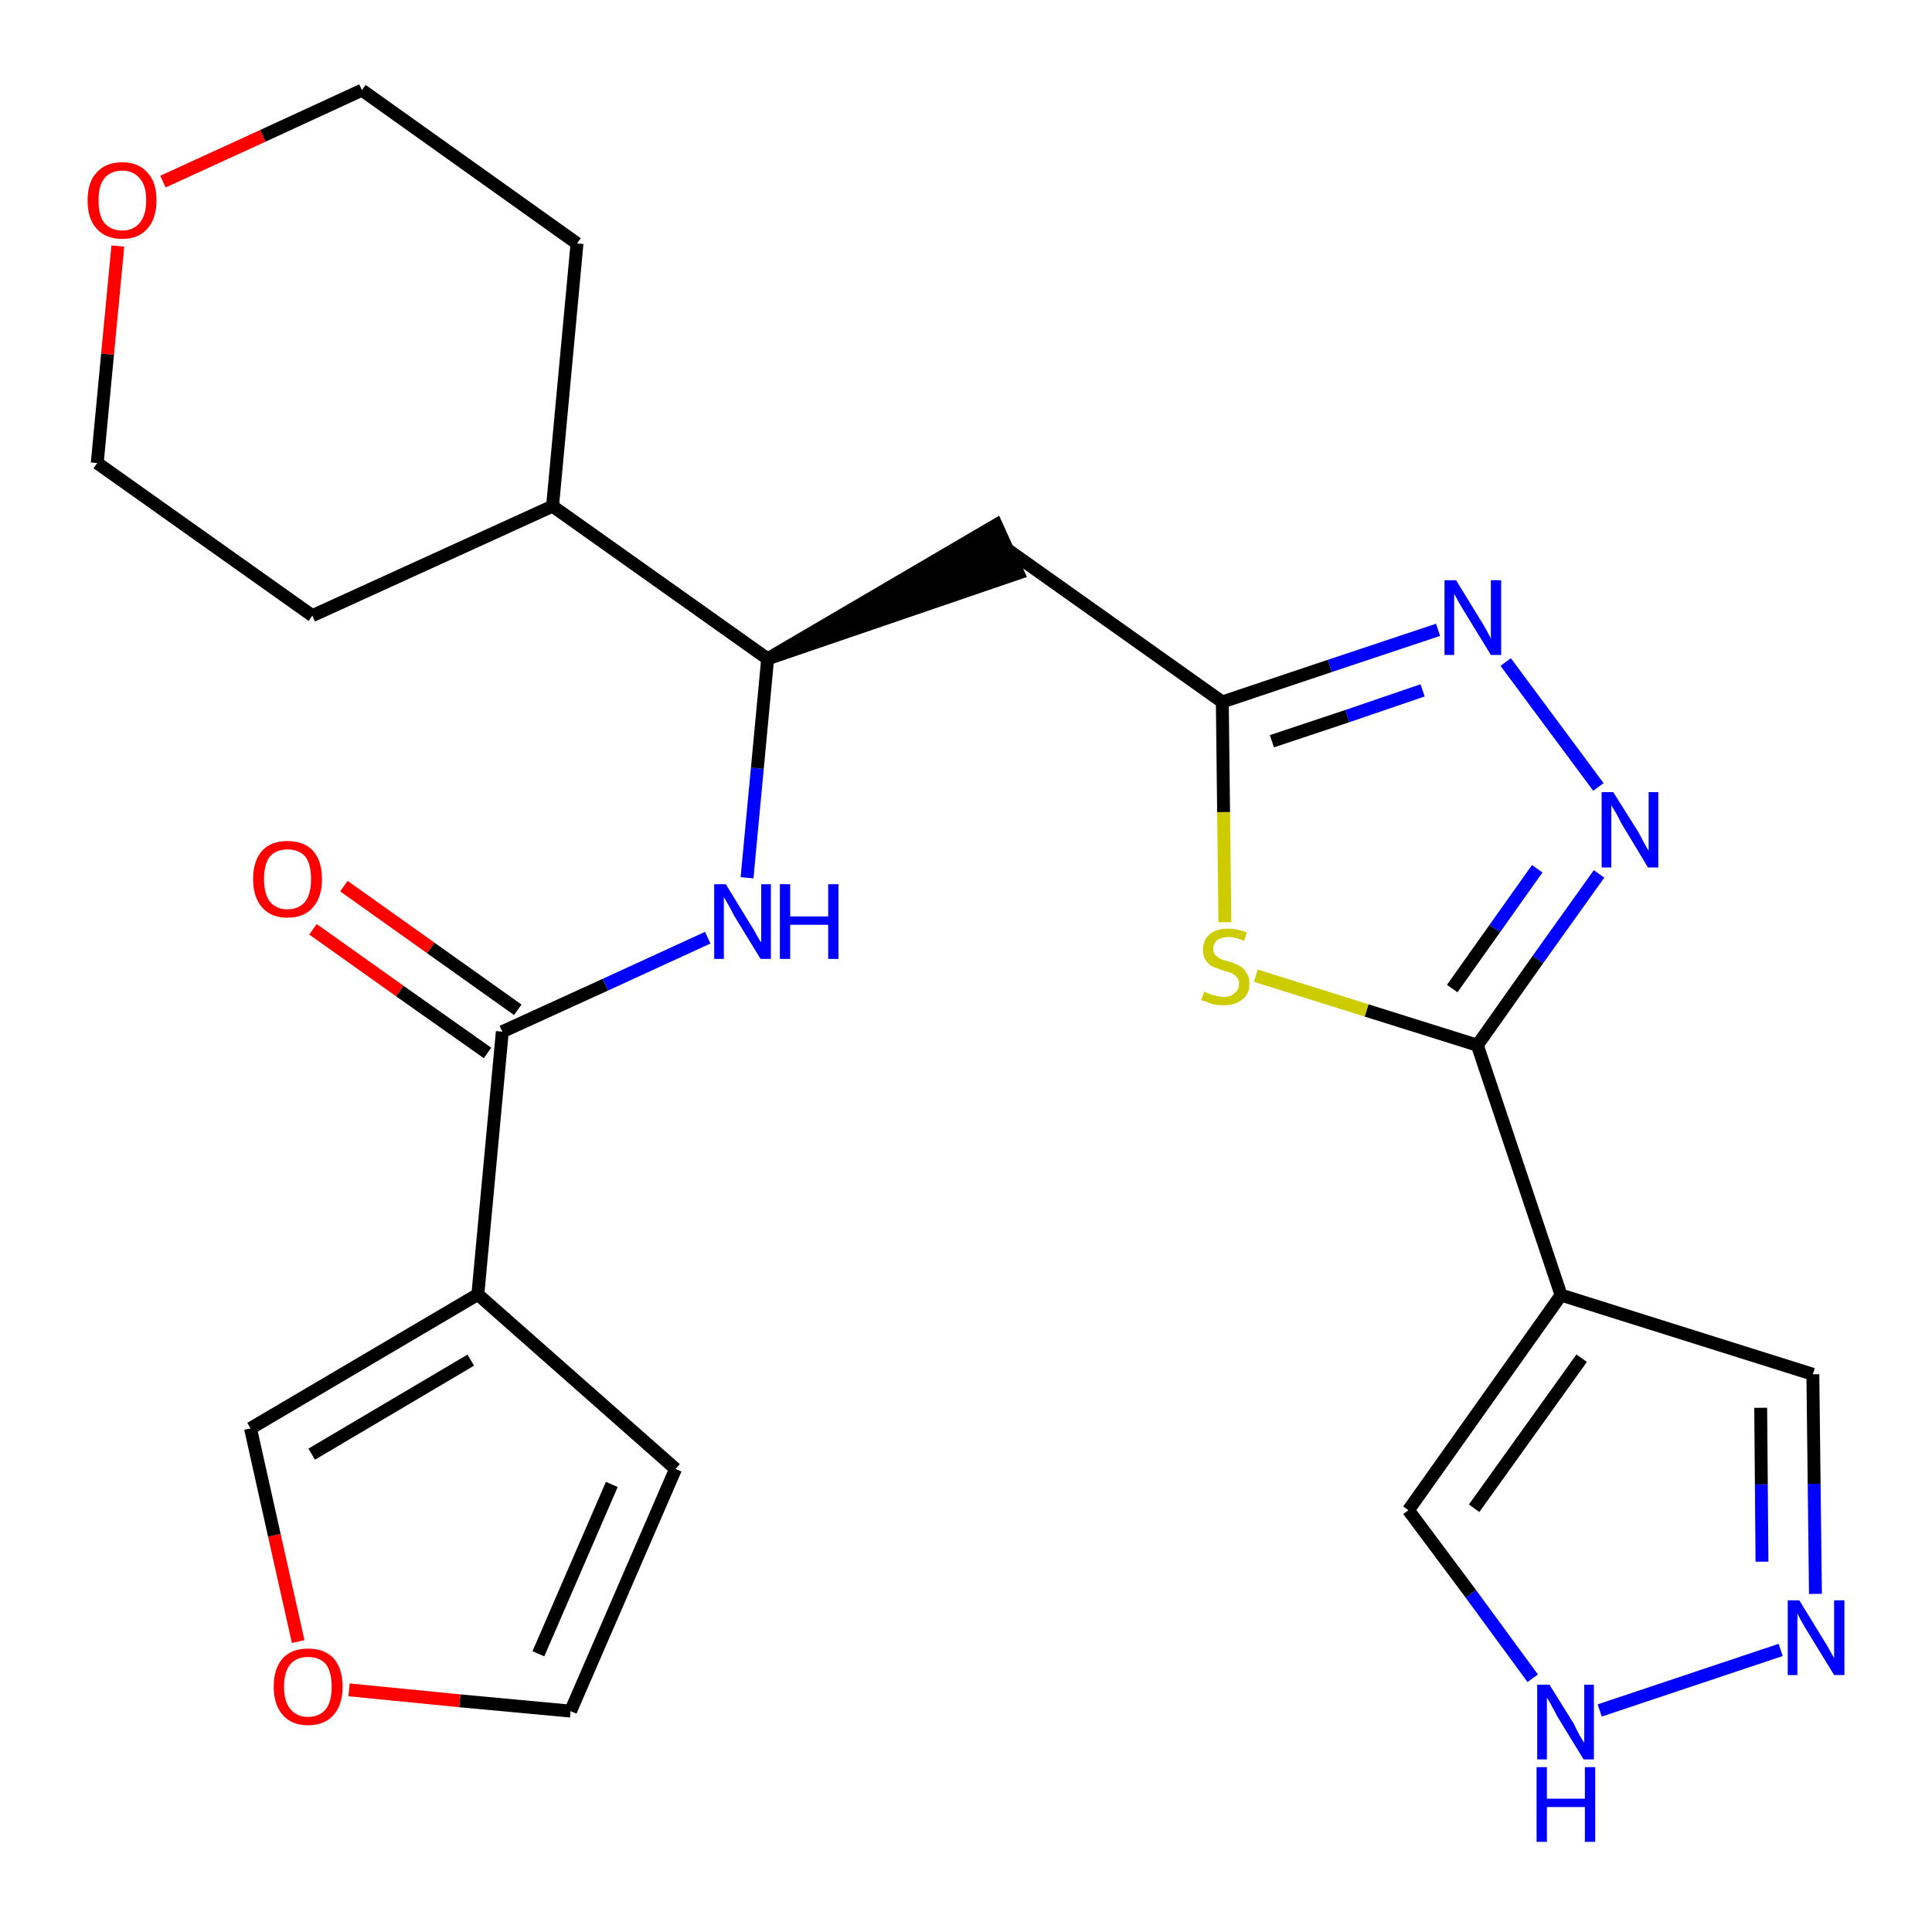 <?xml version='1.0' encoding='iso-8859-1'?>
<svg version='1.1' baseProfile='full'
              xmlns='http://www.w3.org/2000/svg'
                      xmlns:rdkit='http://www.rdkit.org/xml'
                      xmlns:xlink='http://www.w3.org/1999/xlink'
                  xml:space='preserve'
width='300px' height='300px' viewBox='0 0 300 300'>
<!-- END OF HEADER -->
<path class='bond-0 atom-0 atom-1' d='M 48.6,144.3 L 62.1,153.9' style='fill:none;fill-rule:evenodd;stroke:#FF0000;stroke-width:2.0px;stroke-linecap:butt;stroke-linejoin:miter;stroke-opacity:1' />
<path class='bond-0 atom-0 atom-1' d='M 62.1,153.9 L 75.7,163.5' style='fill:none;fill-rule:evenodd;stroke:#000000;stroke-width:2.0px;stroke-linecap:butt;stroke-linejoin:miter;stroke-opacity:1' />
<path class='bond-0 atom-0 atom-1' d='M 53.4,137.6 L 66.9,147.2' style='fill:none;fill-rule:evenodd;stroke:#FF0000;stroke-width:2.0px;stroke-linecap:butt;stroke-linejoin:miter;stroke-opacity:1' />
<path class='bond-0 atom-0 atom-1' d='M 66.9,147.2 L 80.4,156.8' style='fill:none;fill-rule:evenodd;stroke:#000000;stroke-width:2.0px;stroke-linecap:butt;stroke-linejoin:miter;stroke-opacity:1' />
<path class='bond-1 atom-1 atom-2' d='M 78.0,160.2 L 94.0,152.9' style='fill:none;fill-rule:evenodd;stroke:#000000;stroke-width:2.0px;stroke-linecap:butt;stroke-linejoin:miter;stroke-opacity:1' />
<path class='bond-1 atom-1 atom-2' d='M 94.0,152.9 L 109.9,145.6' style='fill:none;fill-rule:evenodd;stroke:#0000FF;stroke-width:2.0px;stroke-linecap:butt;stroke-linejoin:miter;stroke-opacity:1' />
<path class='bond-20 atom-1 atom-21' d='M 78.0,160.2 L 74.2,201.0' style='fill:none;fill-rule:evenodd;stroke:#000000;stroke-width:2.0px;stroke-linecap:butt;stroke-linejoin:miter;stroke-opacity:1' />
<path class='bond-2 atom-2 atom-3' d='M 116.0,136.3 L 117.6,119.3' style='fill:none;fill-rule:evenodd;stroke:#0000FF;stroke-width:2.0px;stroke-linecap:butt;stroke-linejoin:miter;stroke-opacity:1' />
<path class='bond-2 atom-2 atom-3' d='M 117.6,119.3 L 119.2,102.3' style='fill:none;fill-rule:evenodd;stroke:#000000;stroke-width:2.0px;stroke-linecap:butt;stroke-linejoin:miter;stroke-opacity:1' />
<path class='bond-3 atom-3 atom-4' d='M 119.2,102.3 L 158.1,89.0 L 154.7,81.5 Z' style='fill:#000000;fill-rule:evenodd;fill-opacity:1;stroke:#000000;stroke-width:2.0px;stroke-linecap:butt;stroke-linejoin:miter;stroke-opacity:1;' />
<path class='bond-14 atom-3 atom-15' d='M 119.2,102.3 L 85.8,78.6' style='fill:none;fill-rule:evenodd;stroke:#000000;stroke-width:2.0px;stroke-linecap:butt;stroke-linejoin:miter;stroke-opacity:1' />
<path class='bond-4 atom-4 atom-5' d='M 156.4,85.3 L 189.8,109.0' style='fill:none;fill-rule:evenodd;stroke:#000000;stroke-width:2.0px;stroke-linecap:butt;stroke-linejoin:miter;stroke-opacity:1' />
<path class='bond-5 atom-5 atom-6' d='M 189.8,109.0 L 206.5,103.4' style='fill:none;fill-rule:evenodd;stroke:#000000;stroke-width:2.0px;stroke-linecap:butt;stroke-linejoin:miter;stroke-opacity:1' />
<path class='bond-5 atom-5 atom-6' d='M 206.5,103.4 L 223.3,97.8' style='fill:none;fill-rule:evenodd;stroke:#0000FF;stroke-width:2.0px;stroke-linecap:butt;stroke-linejoin:miter;stroke-opacity:1' />
<path class='bond-5 atom-5 atom-6' d='M 197.5,115.1 L 209.2,111.2' style='fill:none;fill-rule:evenodd;stroke:#000000;stroke-width:2.0px;stroke-linecap:butt;stroke-linejoin:miter;stroke-opacity:1' />
<path class='bond-5 atom-5 atom-6' d='M 209.2,111.2 L 220.9,107.2' style='fill:none;fill-rule:evenodd;stroke:#0000FF;stroke-width:2.0px;stroke-linecap:butt;stroke-linejoin:miter;stroke-opacity:1' />
<path class='bond-25 atom-14 atom-5' d='M 190.2,143.2 L 190.0,126.1' style='fill:none;fill-rule:evenodd;stroke:#CCCC00;stroke-width:2.0px;stroke-linecap:butt;stroke-linejoin:miter;stroke-opacity:1' />
<path class='bond-25 atom-14 atom-5' d='M 190.0,126.1 L 189.8,109.0' style='fill:none;fill-rule:evenodd;stroke:#000000;stroke-width:2.0px;stroke-linecap:butt;stroke-linejoin:miter;stroke-opacity:1' />
<path class='bond-6 atom-6 atom-7' d='M 233.8,102.8 L 248.2,122.2' style='fill:none;fill-rule:evenodd;stroke:#0000FF;stroke-width:2.0px;stroke-linecap:butt;stroke-linejoin:miter;stroke-opacity:1' />
<path class='bond-7 atom-7 atom-8' d='M 248.3,135.7 L 238.8,149.0' style='fill:none;fill-rule:evenodd;stroke:#0000FF;stroke-width:2.0px;stroke-linecap:butt;stroke-linejoin:miter;stroke-opacity:1' />
<path class='bond-7 atom-7 atom-8' d='M 238.8,149.0 L 229.4,162.3' style='fill:none;fill-rule:evenodd;stroke:#000000;stroke-width:2.0px;stroke-linecap:butt;stroke-linejoin:miter;stroke-opacity:1' />
<path class='bond-7 atom-7 atom-8' d='M 238.7,134.9 L 232.1,144.2' style='fill:none;fill-rule:evenodd;stroke:#0000FF;stroke-width:2.0px;stroke-linecap:butt;stroke-linejoin:miter;stroke-opacity:1' />
<path class='bond-7 atom-7 atom-8' d='M 232.1,144.2 L 225.5,153.5' style='fill:none;fill-rule:evenodd;stroke:#000000;stroke-width:2.0px;stroke-linecap:butt;stroke-linejoin:miter;stroke-opacity:1' />
<path class='bond-8 atom-8 atom-9' d='M 229.4,162.3 L 242.4,201.1' style='fill:none;fill-rule:evenodd;stroke:#000000;stroke-width:2.0px;stroke-linecap:butt;stroke-linejoin:miter;stroke-opacity:1' />
<path class='bond-13 atom-8 atom-14' d='M 229.4,162.3 L 212.2,156.9' style='fill:none;fill-rule:evenodd;stroke:#000000;stroke-width:2.0px;stroke-linecap:butt;stroke-linejoin:miter;stroke-opacity:1' />
<path class='bond-13 atom-8 atom-14' d='M 212.2,156.9 L 195.0,151.5' style='fill:none;fill-rule:evenodd;stroke:#CCCC00;stroke-width:2.0px;stroke-linecap:butt;stroke-linejoin:miter;stroke-opacity:1' />
<path class='bond-9 atom-9 atom-10' d='M 242.4,201.1 L 281.5,213.4' style='fill:none;fill-rule:evenodd;stroke:#000000;stroke-width:2.0px;stroke-linecap:butt;stroke-linejoin:miter;stroke-opacity:1' />
<path class='bond-28 atom-13 atom-9' d='M 218.7,234.5 L 242.4,201.1' style='fill:none;fill-rule:evenodd;stroke:#000000;stroke-width:2.0px;stroke-linecap:butt;stroke-linejoin:miter;stroke-opacity:1' />
<path class='bond-28 atom-13 atom-9' d='M 228.9,234.2 L 245.6,210.9' style='fill:none;fill-rule:evenodd;stroke:#000000;stroke-width:2.0px;stroke-linecap:butt;stroke-linejoin:miter;stroke-opacity:1' />
<path class='bond-10 atom-10 atom-11' d='M 281.5,213.4 L 281.7,230.4' style='fill:none;fill-rule:evenodd;stroke:#000000;stroke-width:2.0px;stroke-linecap:butt;stroke-linejoin:miter;stroke-opacity:1' />
<path class='bond-10 atom-10 atom-11' d='M 281.7,230.4 L 281.9,247.5' style='fill:none;fill-rule:evenodd;stroke:#0000FF;stroke-width:2.0px;stroke-linecap:butt;stroke-linejoin:miter;stroke-opacity:1' />
<path class='bond-10 atom-10 atom-11' d='M 273.4,218.6 L 273.5,230.5' style='fill:none;fill-rule:evenodd;stroke:#000000;stroke-width:2.0px;stroke-linecap:butt;stroke-linejoin:miter;stroke-opacity:1' />
<path class='bond-10 atom-10 atom-11' d='M 273.5,230.5 L 273.6,242.5' style='fill:none;fill-rule:evenodd;stroke:#0000FF;stroke-width:2.0px;stroke-linecap:butt;stroke-linejoin:miter;stroke-opacity:1' />
<path class='bond-11 atom-11 atom-12' d='M 276.5,256.2 L 248.4,265.6' style='fill:none;fill-rule:evenodd;stroke:#0000FF;stroke-width:2.0px;stroke-linecap:butt;stroke-linejoin:miter;stroke-opacity:1' />
<path class='bond-12 atom-12 atom-13' d='M 238.0,260.6 L 228.4,247.5' style='fill:none;fill-rule:evenodd;stroke:#0000FF;stroke-width:2.0px;stroke-linecap:butt;stroke-linejoin:miter;stroke-opacity:1' />
<path class='bond-12 atom-12 atom-13' d='M 228.4,247.5 L 218.7,234.5' style='fill:none;fill-rule:evenodd;stroke:#000000;stroke-width:2.0px;stroke-linecap:butt;stroke-linejoin:miter;stroke-opacity:1' />
<path class='bond-15 atom-15 atom-16' d='M 85.8,78.6 L 89.6,37.8' style='fill:none;fill-rule:evenodd;stroke:#000000;stroke-width:2.0px;stroke-linecap:butt;stroke-linejoin:miter;stroke-opacity:1' />
<path class='bond-26 atom-20 atom-15' d='M 48.5,95.6 L 85.8,78.6' style='fill:none;fill-rule:evenodd;stroke:#000000;stroke-width:2.0px;stroke-linecap:butt;stroke-linejoin:miter;stroke-opacity:1' />
<path class='bond-16 atom-16 atom-17' d='M 89.6,37.8 L 56.2,14.0' style='fill:none;fill-rule:evenodd;stroke:#000000;stroke-width:2.0px;stroke-linecap:butt;stroke-linejoin:miter;stroke-opacity:1' />
<path class='bond-17 atom-17 atom-18' d='M 56.2,14.0 L 40.8,21.1' style='fill:none;fill-rule:evenodd;stroke:#000000;stroke-width:2.0px;stroke-linecap:butt;stroke-linejoin:miter;stroke-opacity:1' />
<path class='bond-17 atom-17 atom-18' d='M 40.8,21.1 L 25.3,28.2' style='fill:none;fill-rule:evenodd;stroke:#FF0000;stroke-width:2.0px;stroke-linecap:butt;stroke-linejoin:miter;stroke-opacity:1' />
<path class='bond-18 atom-18 atom-19' d='M 18.3,38.2 L 16.7,55.0' style='fill:none;fill-rule:evenodd;stroke:#FF0000;stroke-width:2.0px;stroke-linecap:butt;stroke-linejoin:miter;stroke-opacity:1' />
<path class='bond-18 atom-18 atom-19' d='M 16.7,55.0 L 15.1,71.9' style='fill:none;fill-rule:evenodd;stroke:#000000;stroke-width:2.0px;stroke-linecap:butt;stroke-linejoin:miter;stroke-opacity:1' />
<path class='bond-19 atom-19 atom-20' d='M 15.1,71.9 L 48.5,95.6' style='fill:none;fill-rule:evenodd;stroke:#000000;stroke-width:2.0px;stroke-linecap:butt;stroke-linejoin:miter;stroke-opacity:1' />
<path class='bond-21 atom-21 atom-22' d='M 74.2,201.0 L 104.9,228.1' style='fill:none;fill-rule:evenodd;stroke:#000000;stroke-width:2.0px;stroke-linecap:butt;stroke-linejoin:miter;stroke-opacity:1' />
<path class='bond-27 atom-25 atom-21' d='M 38.9,221.8 L 74.2,201.0' style='fill:none;fill-rule:evenodd;stroke:#000000;stroke-width:2.0px;stroke-linecap:butt;stroke-linejoin:miter;stroke-opacity:1' />
<path class='bond-27 atom-25 atom-21' d='M 48.4,225.8 L 73.1,211.2' style='fill:none;fill-rule:evenodd;stroke:#000000;stroke-width:2.0px;stroke-linecap:butt;stroke-linejoin:miter;stroke-opacity:1' />
<path class='bond-22 atom-22 atom-23' d='M 104.9,228.1 L 88.6,265.7' style='fill:none;fill-rule:evenodd;stroke:#000000;stroke-width:2.0px;stroke-linecap:butt;stroke-linejoin:miter;stroke-opacity:1' />
<path class='bond-22 atom-22 atom-23' d='M 95.0,230.5 L 83.6,256.8' style='fill:none;fill-rule:evenodd;stroke:#000000;stroke-width:2.0px;stroke-linecap:butt;stroke-linejoin:miter;stroke-opacity:1' />
<path class='bond-23 atom-23 atom-24' d='M 88.6,265.7 L 71.4,264.1' style='fill:none;fill-rule:evenodd;stroke:#000000;stroke-width:2.0px;stroke-linecap:butt;stroke-linejoin:miter;stroke-opacity:1' />
<path class='bond-23 atom-23 atom-24' d='M 71.4,264.1 L 54.2,262.4' style='fill:none;fill-rule:evenodd;stroke:#FF0000;stroke-width:2.0px;stroke-linecap:butt;stroke-linejoin:miter;stroke-opacity:1' />
<path class='bond-24 atom-24 atom-25' d='M 46.3,254.9 L 42.6,238.4' style='fill:none;fill-rule:evenodd;stroke:#FF0000;stroke-width:2.0px;stroke-linecap:butt;stroke-linejoin:miter;stroke-opacity:1' />
<path class='bond-24 atom-24 atom-25' d='M 42.6,238.4 L 38.9,221.8' style='fill:none;fill-rule:evenodd;stroke:#000000;stroke-width:2.0px;stroke-linecap:butt;stroke-linejoin:miter;stroke-opacity:1' />
<path  class='atom-0' d='M 39.3 136.5
Q 39.3 133.7, 40.7 132.1
Q 42.1 130.6, 44.6 130.6
Q 47.2 130.6, 48.6 132.1
Q 50.0 133.7, 50.0 136.5
Q 50.0 139.3, 48.6 140.9
Q 47.2 142.5, 44.6 142.5
Q 42.1 142.5, 40.7 140.9
Q 39.3 139.3, 39.3 136.5
M 44.6 141.2
Q 46.4 141.2, 47.4 140.0
Q 48.3 138.8, 48.3 136.5
Q 48.3 134.2, 47.4 133.0
Q 46.4 131.9, 44.6 131.9
Q 42.9 131.9, 41.9 133.0
Q 41.0 134.2, 41.0 136.5
Q 41.0 138.8, 41.9 140.0
Q 42.9 141.2, 44.6 141.2
' fill='#FF0000'/>
<path  class='atom-2' d='M 112.7 137.3
L 116.5 143.5
Q 116.9 144.1, 117.5 145.2
Q 118.1 146.3, 118.2 146.3
L 118.2 137.3
L 119.7 137.3
L 119.7 148.9
L 118.1 148.9
L 114.0 142.2
Q 113.6 141.4, 113.1 140.5
Q 112.6 139.6, 112.4 139.3
L 112.4 148.9
L 110.9 148.9
L 110.9 137.3
L 112.7 137.3
' fill='#0000FF'/>
<path  class='atom-2' d='M 121.1 137.3
L 122.7 137.3
L 122.7 142.3
L 128.6 142.3
L 128.6 137.3
L 130.2 137.3
L 130.2 148.9
L 128.6 148.9
L 128.6 143.6
L 122.7 143.6
L 122.7 148.9
L 121.1 148.9
L 121.1 137.3
' fill='#0000FF'/>
<path  class='atom-6' d='M 226.1 90.1
L 229.9 96.3
Q 230.3 96.9, 230.9 98.0
Q 231.5 99.1, 231.5 99.2
L 231.5 90.1
L 233.1 90.1
L 233.1 101.7
L 231.5 101.7
L 227.4 95.0
Q 226.9 94.2, 226.4 93.3
Q 225.9 92.4, 225.8 92.2
L 225.8 101.7
L 224.3 101.7
L 224.3 90.1
L 226.1 90.1
' fill='#0000FF'/>
<path  class='atom-7' d='M 250.5 123.0
L 254.4 129.2
Q 254.7 129.8, 255.3 130.9
Q 255.9 132.0, 256.0 132.1
L 256.0 123.0
L 257.5 123.0
L 257.5 134.7
L 255.9 134.7
L 251.8 127.9
Q 251.4 127.1, 250.9 126.2
Q 250.4 125.3, 250.2 125.1
L 250.2 134.7
L 248.7 134.7
L 248.7 123.0
L 250.5 123.0
' fill='#0000FF'/>
<path  class='atom-11' d='M 279.4 248.5
L 283.2 254.7
Q 283.6 255.3, 284.2 256.4
Q 284.8 257.5, 284.8 257.5
L 284.8 248.5
L 286.4 248.5
L 286.4 260.1
L 284.8 260.1
L 280.7 253.4
Q 280.2 252.6, 279.7 251.7
Q 279.2 250.8, 279.1 250.5
L 279.1 260.1
L 277.6 260.1
L 277.6 248.5
L 279.4 248.5
' fill='#0000FF'/>
<path  class='atom-12' d='M 240.6 261.6
L 244.4 267.7
Q 244.7 268.4, 245.3 269.5
Q 245.9 270.5, 246.0 270.6
L 246.0 261.6
L 247.5 261.6
L 247.5 273.2
L 245.9 273.2
L 241.8 266.5
Q 241.4 265.7, 240.9 264.8
Q 240.4 263.9, 240.2 263.6
L 240.2 273.2
L 238.7 273.2
L 238.7 261.6
L 240.6 261.6
' fill='#0000FF'/>
<path  class='atom-12' d='M 238.6 274.4
L 240.2 274.4
L 240.2 279.3
L 246.1 279.3
L 246.1 274.4
L 247.7 274.4
L 247.7 286.0
L 246.1 286.0
L 246.1 280.6
L 240.2 280.6
L 240.2 286.0
L 238.6 286.0
L 238.6 274.4
' fill='#0000FF'/>
<path  class='atom-14' d='M 187.0 154.0
Q 187.1 154.0, 187.7 154.3
Q 188.2 154.5, 188.8 154.6
Q 189.4 154.8, 190.0 154.8
Q 191.1 154.8, 191.7 154.2
Q 192.4 153.7, 192.4 152.8
Q 192.4 152.1, 192.0 151.7
Q 191.7 151.3, 191.2 151.1
Q 190.7 150.9, 189.9 150.7
Q 188.9 150.3, 188.3 150.1
Q 187.7 149.8, 187.2 149.1
Q 186.8 148.5, 186.8 147.5
Q 186.8 146.0, 187.8 145.1
Q 188.8 144.2, 190.7 144.2
Q 192.1 144.2, 193.6 144.8
L 193.2 146.1
Q 191.8 145.5, 190.8 145.5
Q 189.7 145.5, 189.0 146.0
Q 188.4 146.5, 188.4 147.3
Q 188.4 147.9, 188.7 148.3
Q 189.1 148.6, 189.5 148.9
Q 190.0 149.1, 190.8 149.3
Q 191.8 149.6, 192.5 150.0
Q 193.1 150.3, 193.5 151.0
Q 194.0 151.6, 194.0 152.8
Q 194.0 154.4, 192.9 155.2
Q 191.8 156.1, 190.0 156.1
Q 189.0 156.1, 188.2 155.9
Q 187.5 155.6, 186.5 155.3
L 187.0 154.0
' fill='#CCCC00'/>
<path  class='atom-18' d='M 13.6 31.1
Q 13.6 28.3, 15.0 26.8
Q 16.4 25.2, 19.0 25.2
Q 21.5 25.2, 22.9 26.8
Q 24.3 28.3, 24.3 31.1
Q 24.3 33.9, 22.9 35.5
Q 21.5 37.1, 19.0 37.1
Q 16.4 37.1, 15.0 35.5
Q 13.6 34.0, 13.6 31.1
M 19.0 35.8
Q 20.7 35.8, 21.7 34.6
Q 22.7 33.4, 22.7 31.1
Q 22.7 28.8, 21.7 27.7
Q 20.7 26.5, 19.0 26.5
Q 17.2 26.5, 16.2 27.7
Q 15.3 28.8, 15.3 31.1
Q 15.3 33.5, 16.2 34.6
Q 17.2 35.8, 19.0 35.8
' fill='#FF0000'/>
<path  class='atom-24' d='M 42.5 261.9
Q 42.5 259.1, 43.9 257.5
Q 45.3 256.0, 47.8 256.0
Q 50.4 256.0, 51.8 257.5
Q 53.2 259.1, 53.2 261.9
Q 53.2 264.7, 51.8 266.3
Q 50.4 267.9, 47.8 267.9
Q 45.3 267.9, 43.9 266.3
Q 42.5 264.7, 42.5 261.9
M 47.8 266.6
Q 49.6 266.6, 50.6 265.4
Q 51.5 264.2, 51.5 261.9
Q 51.5 259.6, 50.6 258.4
Q 49.6 257.3, 47.8 257.3
Q 46.1 257.3, 45.1 258.4
Q 44.1 259.6, 44.1 261.9
Q 44.1 264.2, 45.1 265.4
Q 46.1 266.6, 47.8 266.6
' fill='#FF0000'/>
</svg>
